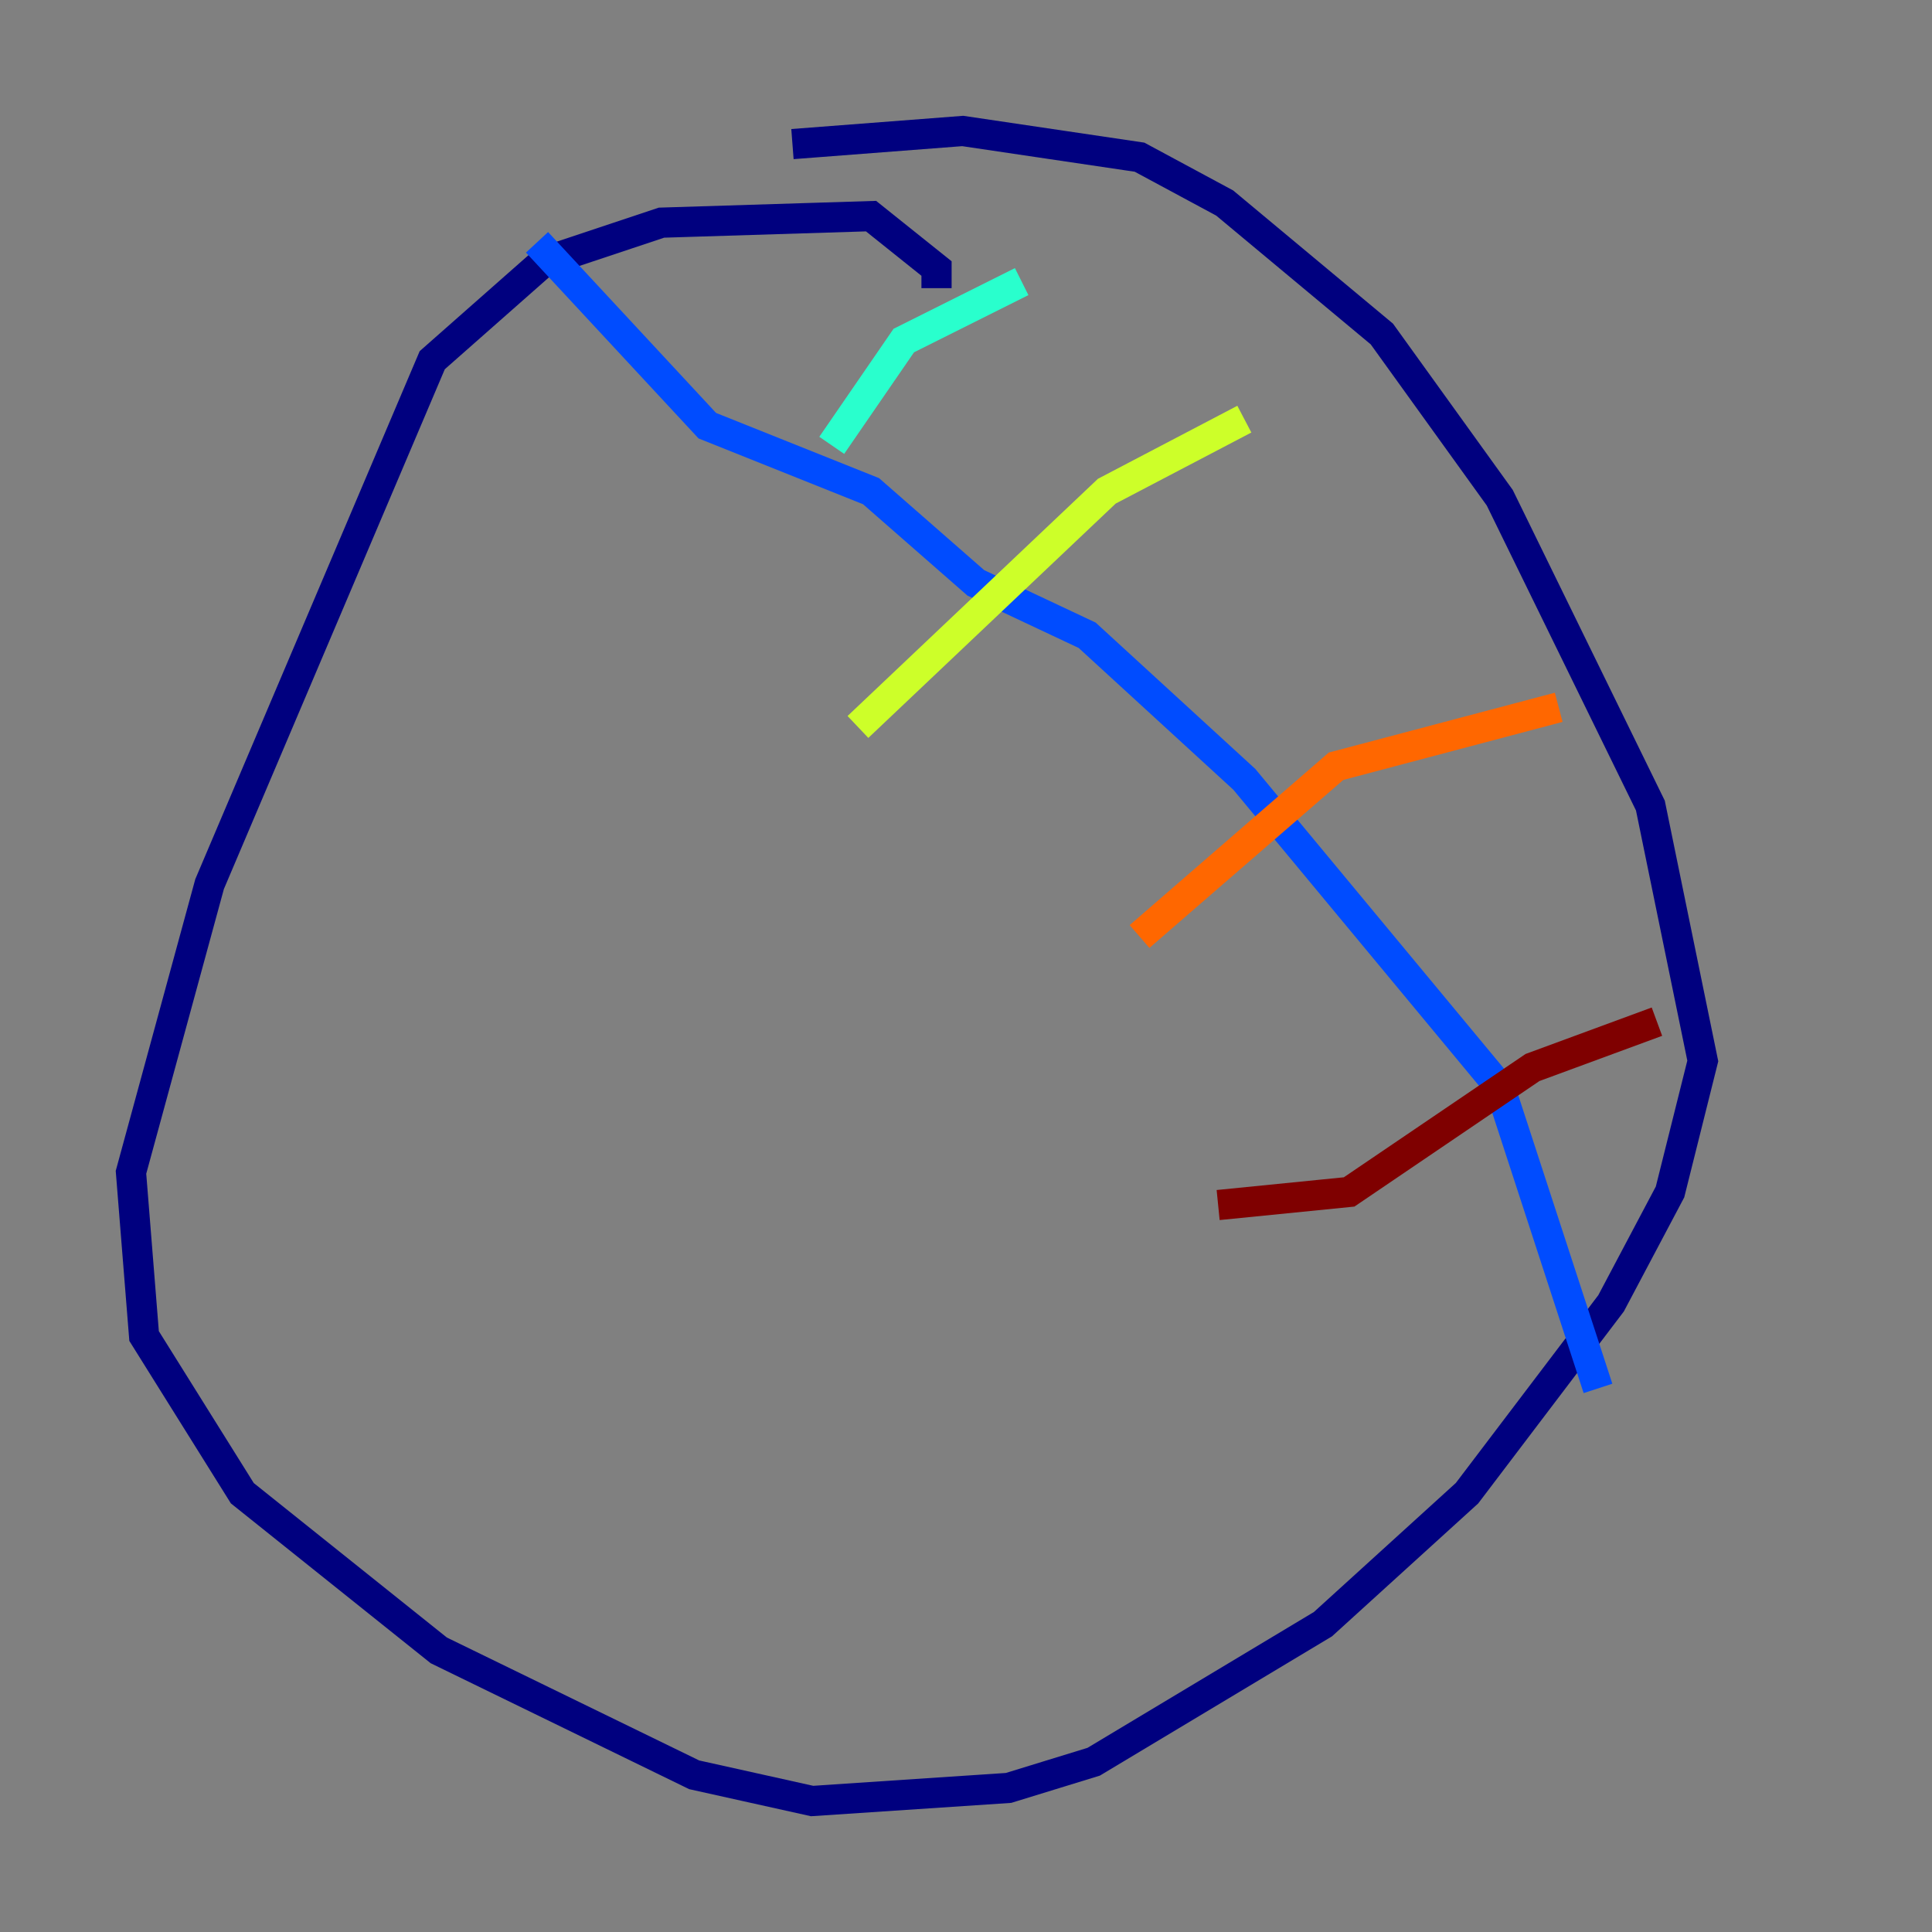 <?xml version="1.0" encoding="utf-8" ?>
<svg baseProfile="tiny" height="128" version="1.2" viewBox="0,0,128,128" width="128" xmlns="http://www.w3.org/2000/svg" xmlns:ev="http://www.w3.org/2001/xml-events" xmlns:xlink="http://www.w3.org/1999/xlink"><rect x="0" y="0" width="128" height="128" fill="#808080" stroke="none"/><defs /><polyline fill="none" points="62.047,19.091 62.047,17.79 57.709,14.319 43.824,14.752 36.014,17.356 28.637,23.864 13.885,58.576 8.678,77.668 9.546,88.515 16.054,98.929 29.071,109.342 45.993,117.586 53.803,119.322 66.82,118.454 72.461,116.719 87.647,107.607 97.193,98.929 106.739,86.346 110.644,78.969 112.814,70.291 109.342,53.37 99.363,32.976 91.552,22.129 81.139,13.451 75.498,10.414 63.783,8.678 52.502,9.546" stroke="#00007f" stroke-width="2" /><polyline fill="none" points="35.58,16.054 46.861,28.203 57.709,32.542 64.651,38.617 72.027,42.088 82.441,51.634 99.363,72.027 105.871,91.986" stroke="#004cff" stroke-width="2" /><polyline fill="none" points="55.105,29.505 59.878,22.563 67.688,18.658" stroke="#29ffcd" stroke-width="2" /><polyline fill="none" points="56.841,48.163 73.329,32.542 82.441,27.77" stroke="#cdff29" stroke-width="2" /><polyline fill="none" points="75.498,62.047 88.515,50.766 103.268,46.861" stroke="#ff6700" stroke-width="2" /><polyline fill="none" points="80.705,79.837 89.383,78.969 101.532,70.725 109.776,67.688" stroke="#7f0000" stroke-width="2" /></svg>